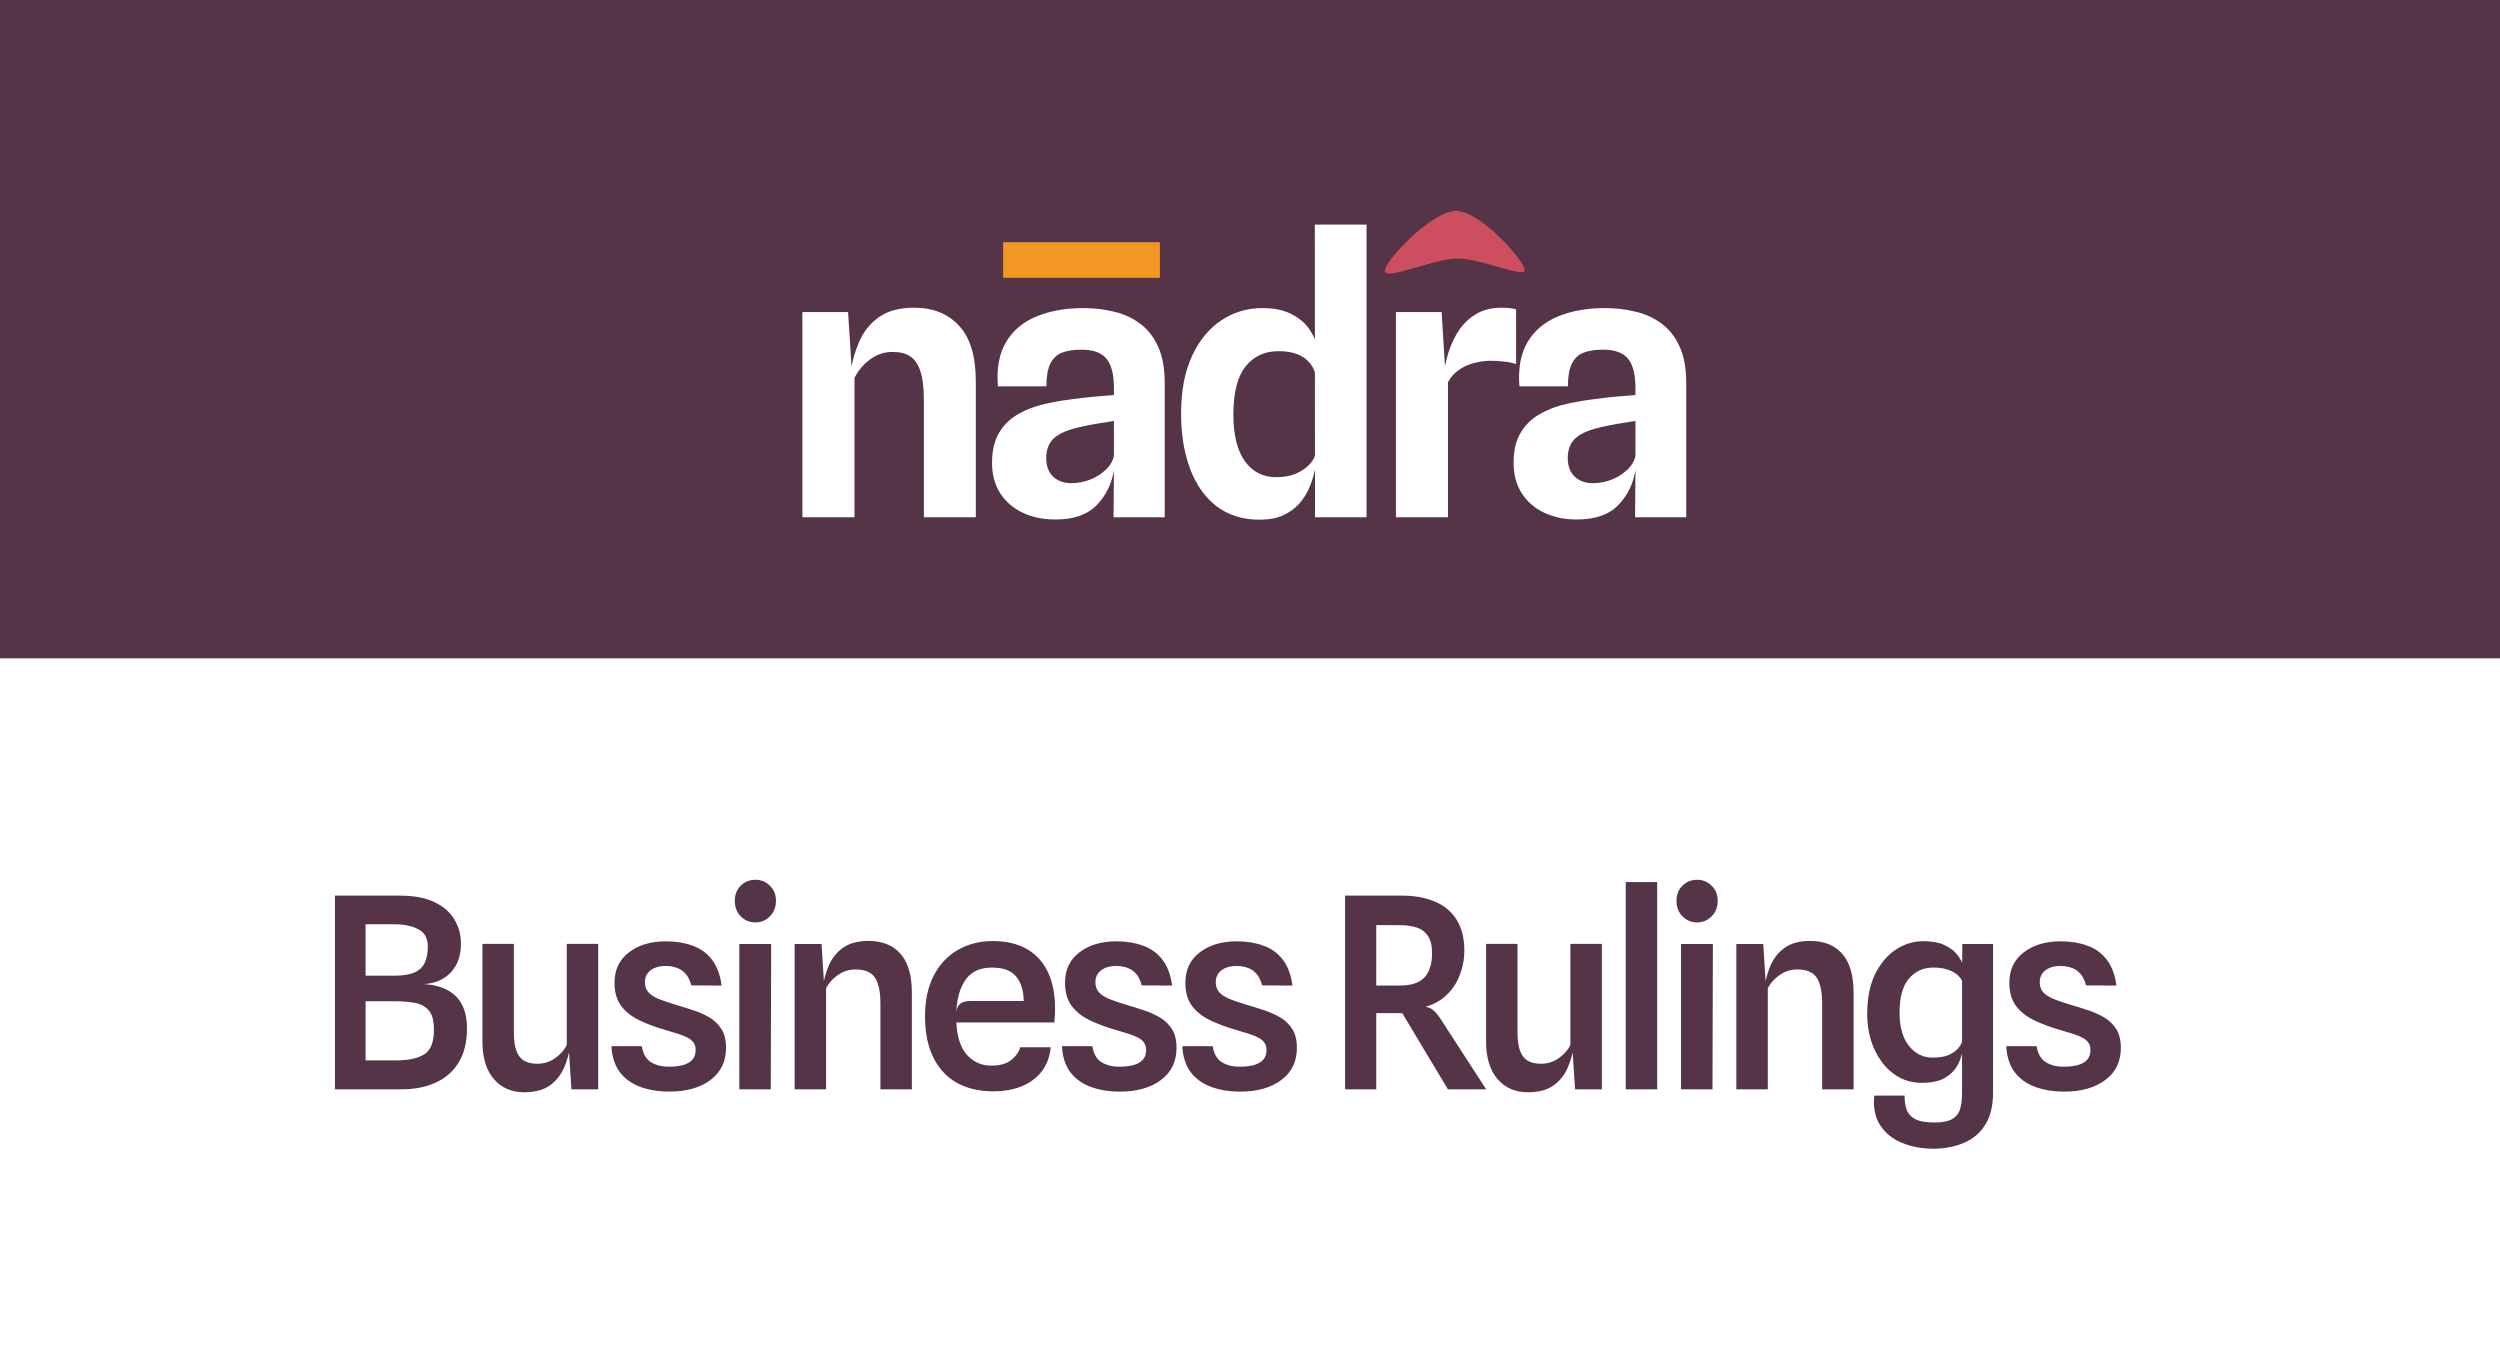 <svg width="319" height="175" viewBox="0 0 319 175" fill="none" xmlns="http://www.w3.org/2000/svg">
<rect width="319" height="175" fill="#A7A7A7"/>
<rect y="-11" width="319" height="208" fill="#553448"/>
<rect y="84" width="319" height="113" fill="white"/>
<path d="M185.754 32.991C182.642 33.127 176.799 35.804 176.712 34.582C176.625 33.36 182.568 27.048 185.679 26.913C188.791 26.777 194.463 33.2 194.55 34.422C194.637 35.644 188.865 32.856 185.754 32.991Z" fill="#CD4E5E"/>
<rect x="128" y="30.905" width="20" height="4.544" fill="#F19723"/>
<path d="M102.384 66V39.816H108.216L108.84 49.68L108.504 47.688C108.696 46.248 109.072 44.888 109.632 43.608C110.192 42.312 111.032 41.264 112.152 40.464C113.288 39.664 114.784 39.264 116.64 39.264C119.072 39.264 120.992 40.04 122.4 41.592C123.808 43.128 124.512 45.48 124.512 48.648V66H117.888V51.048C117.888 49.464 117.736 48.232 117.432 47.352C117.144 46.456 116.704 45.824 116.112 45.456C115.536 45.088 114.8 44.904 113.904 44.904C112.816 44.904 111.832 45.24 110.952 45.912C110.088 46.584 109.448 47.36 109.032 48.24V66H102.384ZM134.649 66.288C133.113 66.288 131.729 66 130.497 65.424C129.281 64.848 128.321 64.016 127.617 62.928C126.929 61.84 126.585 60.552 126.585 59.064C126.585 57.496 126.889 56.208 127.497 55.2C128.105 54.176 128.953 53.368 130.041 52.776C131.129 52.168 132.385 51.72 133.809 51.432C134.801 51.224 135.825 51.056 136.881 50.928C137.953 50.784 138.953 50.672 139.881 50.592C140.809 50.512 141.561 50.448 142.137 50.4V49.512C142.137 47.8 141.825 46.56 141.201 45.792C140.577 45.008 139.505 44.616 137.985 44.616C137.009 44.616 136.185 44.744 135.513 45C134.857 45.256 134.361 45.72 134.025 46.392C133.689 47.064 133.521 48.032 133.521 49.296H127.329C127.153 47.008 127.497 45.128 128.361 43.656C129.241 42.184 130.529 41.096 132.225 40.392C133.937 39.672 135.945 39.312 138.249 39.312C139.609 39.312 140.905 39.464 142.137 39.768C143.385 40.056 144.489 40.56 145.449 41.28C146.425 41.984 147.193 42.952 147.753 44.184C148.329 45.416 148.617 46.976 148.617 48.864V66H142.089L142.137 60C141.849 61.76 141.113 63.248 139.929 64.464C138.745 65.68 136.985 66.288 134.649 66.288ZM136.665 61.656C137.481 61.656 138.273 61.512 139.041 61.224C139.825 60.92 140.497 60.504 141.057 59.976C141.633 59.448 141.993 58.84 142.137 58.152V53.712C141.497 53.808 140.801 53.92 140.049 54.048C139.297 54.176 138.641 54.304 138.081 54.432C136.385 54.784 135.193 55.272 134.505 55.896C133.833 56.504 133.497 57.36 133.497 58.464C133.497 59.12 133.625 59.688 133.881 60.168C134.153 60.648 134.529 61.016 135.009 61.272C135.505 61.528 136.057 61.656 136.665 61.656ZM160.715 66.312C158.571 66.312 156.747 65.744 155.243 64.608C153.755 63.456 152.627 61.864 151.859 59.832C151.091 57.8 150.707 55.448 150.707 52.776C150.707 49.88 151.171 47.432 152.099 45.432C153.027 43.432 154.275 41.912 155.843 40.872C157.411 39.832 159.155 39.312 161.075 39.312C162.579 39.312 163.819 39.568 164.795 40.08C165.771 40.576 166.523 41.208 167.051 41.976C167.579 42.744 167.923 43.504 168.083 44.256L169.331 45.648L167.771 47.52C167.627 47.008 167.363 46.552 166.979 46.152C166.611 45.736 166.107 45.408 165.467 45.168C164.843 44.928 164.059 44.808 163.115 44.808C161.371 44.808 159.979 45.456 158.939 46.752C157.899 48.048 157.379 50.096 157.379 52.896C157.379 55.488 157.867 57.472 158.843 58.848C159.819 60.208 161.163 60.888 162.875 60.888C163.851 60.888 164.683 60.736 165.371 60.432C166.075 60.112 166.627 59.744 167.027 59.328C167.443 58.896 167.691 58.512 167.771 58.176L168.059 58.728L167.771 59.976C167.627 60.712 167.395 61.456 167.075 62.208C166.755 62.96 166.323 63.648 165.779 64.272C165.235 64.88 164.547 65.376 163.715 65.76C162.899 66.128 161.899 66.312 160.715 66.312ZM167.795 66L167.771 28.656H174.371V66H167.795ZM178.119 66V39.816H183.951L184.575 49.992L184.095 48.504C184.239 47.272 184.479 46.104 184.815 45C185.167 43.896 185.639 42.912 186.231 42.048C186.839 41.184 187.583 40.504 188.463 40.008C189.359 39.512 190.407 39.264 191.607 39.264C191.927 39.264 192.247 39.28 192.567 39.312C192.903 39.344 193.199 39.4 193.455 39.48V46.44C192.911 46.28 192.359 46.176 191.799 46.128C191.255 46.064 190.727 46.032 190.215 46.032C189.463 46.032 188.727 46.136 188.007 46.344C187.287 46.536 186.647 46.84 186.087 47.256C185.527 47.656 185.087 48.16 184.767 48.768V66H178.119ZM201.196 66.288C199.66 66.288 198.276 66 197.044 65.424C195.828 64.848 194.868 64.016 194.164 62.928C193.476 61.84 193.132 60.552 193.132 59.064C193.132 57.496 193.436 56.208 194.044 55.2C194.652 54.176 195.5 53.368 196.588 52.776C197.676 52.168 198.932 51.72 200.356 51.432C201.348 51.224 202.372 51.056 203.428 50.928C204.5 50.784 205.5 50.672 206.428 50.592C207.356 50.512 208.108 50.448 208.684 50.4V49.512C208.684 47.8 208.372 46.56 207.748 45.792C207.124 45.008 206.052 44.616 204.532 44.616C203.556 44.616 202.732 44.744 202.06 45C201.404 45.256 200.908 45.72 200.572 46.392C200.236 47.064 200.068 48.032 200.068 49.296H193.876C193.7 47.008 194.044 45.128 194.908 43.656C195.788 42.184 197.076 41.096 198.772 40.392C200.484 39.672 202.492 39.312 204.796 39.312C206.156 39.312 207.452 39.464 208.684 39.768C209.932 40.056 211.036 40.56 211.996 41.28C212.972 41.984 213.74 42.952 214.3 44.184C214.876 45.416 215.164 46.976 215.164 48.864V66H208.636L208.684 60C208.396 61.76 207.66 63.248 206.476 64.464C205.292 65.68 203.532 66.288 201.196 66.288ZM203.212 61.656C204.028 61.656 204.82 61.512 205.588 61.224C206.372 60.92 207.044 60.504 207.604 59.976C208.18 59.448 208.54 58.84 208.684 58.152V53.712C208.044 53.808 207.348 53.92 206.596 54.048C205.844 54.176 205.188 54.304 204.628 54.432C202.932 54.784 201.74 55.272 201.052 55.896C200.38 56.504 200.044 57.36 200.044 58.464C200.044 59.12 200.172 59.688 200.428 60.168C200.7 60.648 201.076 61.016 201.556 61.272C202.052 61.528 202.604 61.656 203.212 61.656Z" fill="white"/>
<path d="M42.737 139V114.282H51.033C52.835 114.282 54.308 114.56 55.453 115.115C56.598 115.67 57.442 116.413 57.986 117.342C58.541 118.26 58.819 119.291 58.819 120.436C58.819 121.921 58.4 123.122 57.561 124.04C56.734 124.947 55.595 125.457 54.144 125.57C55.3 125.649 56.28 125.904 57.085 126.335C57.901 126.754 58.519 127.366 58.938 128.171C59.369 128.976 59.584 129.996 59.584 131.231C59.584 132.999 59.221 134.461 58.496 135.617C57.782 136.762 56.796 137.612 55.538 138.167C54.28 138.722 52.841 139 51.22 139H42.737ZM46.647 135.311H50.421C52.098 135.311 53.339 135.05 54.144 134.529C54.96 134.008 55.368 132.971 55.368 131.418C55.368 130.251 55.147 129.418 54.705 128.919C54.263 128.409 53.668 128.092 52.92 127.967C52.172 127.831 51.339 127.763 50.421 127.763H46.647V135.311ZM46.647 124.499H50.302C51.401 124.499 52.263 124.363 52.886 124.091C53.509 123.808 53.946 123.394 54.195 122.85C54.456 122.306 54.586 121.632 54.586 120.827C54.597 119.75 54.201 119.002 53.396 118.583C52.603 118.152 51.566 117.937 50.285 117.937H46.647V124.499ZM66.896 139.374C65.286 139.374 63.994 138.813 63.02 137.691C62.045 136.569 61.558 134.96 61.558 132.863V120.436H65.57V131.792C65.57 132.699 65.672 133.447 65.876 134.036C66.08 134.625 66.403 135.056 66.845 135.328C67.287 135.6 67.859 135.736 68.562 135.736C69.412 135.736 70.177 135.492 70.857 135.005C71.548 134.506 72.035 133.945 72.319 133.322V120.436H76.331V139H72.914L72.455 131.996L72.761 133.407C72.625 134.427 72.353 135.39 71.945 136.297C71.548 137.204 70.942 137.946 70.126 138.524C69.321 139.091 68.244 139.374 66.896 139.374ZM85.417 139.289C84.023 139.289 82.776 139.085 81.677 138.677C80.589 138.269 79.722 137.64 79.076 136.79C78.441 135.929 78.09 134.829 78.022 133.492H81.898C82.045 134.444 82.425 135.118 83.037 135.515C83.66 135.912 84.425 136.11 85.332 136.11C85.989 136.11 86.573 136.048 87.083 135.923C87.604 135.787 88.012 135.566 88.307 135.26C88.613 134.943 88.766 134.518 88.766 133.985C88.766 133.611 88.681 133.305 88.511 133.067C88.352 132.818 88.103 132.602 87.763 132.421C87.434 132.24 87.015 132.07 86.505 131.911C86.006 131.752 85.428 131.577 84.771 131.384C83.592 131.044 82.521 130.642 81.558 130.177C80.594 129.712 79.829 129.106 79.263 128.358C78.696 127.599 78.413 126.613 78.413 125.4C78.413 123.745 79.025 122.453 80.249 121.524C81.473 120.583 83.048 120.113 84.975 120.113C86.222 120.113 87.344 120.294 88.341 120.657C89.35 121.008 90.177 121.598 90.823 122.425C91.469 123.241 91.888 124.352 92.081 125.757L88.205 125.74C88.035 125.083 87.785 124.578 87.457 124.227C87.128 123.864 86.749 123.615 86.318 123.479C85.898 123.332 85.439 123.258 84.941 123.258C84.397 123.258 83.927 123.343 83.53 123.513C83.133 123.683 82.827 123.921 82.612 124.227C82.397 124.533 82.289 124.901 82.289 125.332C82.289 125.831 82.43 126.25 82.714 126.59C83.008 126.919 83.445 127.208 84.023 127.457C84.612 127.695 85.343 127.944 86.216 128.205C86.918 128.409 87.644 128.636 88.392 128.885C89.14 129.123 89.837 129.429 90.483 129.803C91.129 130.177 91.65 130.676 92.047 131.299C92.444 131.911 92.642 132.71 92.642 133.696C92.642 135.453 91.979 136.824 90.653 137.81C89.338 138.796 87.593 139.289 85.417 139.289ZM94.338 139V120.453H98.401L98.35 139H94.338ZM96.395 117.699C95.658 117.699 95.035 117.444 94.525 116.934C94.015 116.413 93.76 115.75 93.76 114.945C93.76 114.152 94.015 113.506 94.525 113.007C95.035 112.508 95.658 112.259 96.395 112.259C97.109 112.259 97.721 112.508 98.231 113.007C98.752 113.506 99.013 114.152 99.013 114.945C99.013 115.75 98.752 116.413 98.231 116.934C97.721 117.444 97.109 117.699 96.395 117.699ZM101.395 139V120.453H104.829L105.271 127.44L104.982 126.029C105.118 125.009 105.384 124.046 105.781 123.139C106.189 122.221 106.795 121.479 107.6 120.912C108.404 120.345 109.481 120.062 110.83 120.062C112.586 120.062 113.946 120.612 114.91 121.711C115.873 122.799 116.355 124.465 116.355 126.709V139H112.343V128.103C112.343 127.038 112.235 126.182 112.02 125.536C111.816 124.89 111.481 124.425 111.017 124.142C110.552 123.847 109.934 123.7 109.164 123.7C108.325 123.7 107.56 123.949 106.869 124.448C106.189 124.935 105.701 125.491 105.407 126.114V139H101.395ZM126.753 139.255C124.963 139.255 123.41 138.892 122.095 138.167C120.792 137.43 119.789 136.348 119.086 134.92C118.384 133.492 118.032 131.741 118.032 129.667C118.032 127.65 118.401 125.927 119.137 124.499C119.885 123.06 120.911 121.966 122.214 121.218C123.518 120.459 125.014 120.079 126.702 120.079C128.368 120.079 129.791 120.408 130.969 121.065C132.159 121.722 133.066 122.697 133.689 123.989C134.313 125.27 134.624 126.845 134.624 128.715C134.624 129.078 134.613 129.378 134.59 129.616C134.579 129.854 134.562 130.137 134.539 130.466H122.027C122.129 132.359 122.594 133.753 123.421 134.648C124.249 135.532 125.263 135.974 126.464 135.974C127.586 135.974 128.442 135.736 129.031 135.26C129.632 134.773 130.017 134.229 130.187 133.628H134.063C133.961 134.818 133.587 135.838 132.941 136.688C132.295 137.527 131.44 138.167 130.374 138.609C129.32 139.04 128.113 139.255 126.753 139.255ZM123.863 127.729H130.629C130.595 126.369 130.267 125.321 129.643 124.584C129.02 123.836 127.994 123.462 126.566 123.462C125.082 123.462 123.977 123.961 123.251 124.958C122.526 125.944 122.118 127.31 122.027 129.055C122.118 128.545 122.311 128.199 122.605 128.018C122.9 127.825 123.319 127.729 123.863 127.729ZM142.899 139.289C141.505 139.289 140.259 139.085 139.159 138.677C138.071 138.269 137.204 137.64 136.558 136.79C135.924 135.929 135.572 134.829 135.504 133.492H139.38C139.528 134.444 139.907 135.118 140.519 135.515C141.143 135.912 141.908 136.11 142.814 136.11C143.472 136.11 144.055 136.048 144.565 135.923C145.087 135.787 145.495 135.566 145.789 135.26C146.095 134.943 146.248 134.518 146.248 133.985C146.248 133.611 146.163 133.305 145.993 133.067C145.835 132.818 145.585 132.602 145.245 132.421C144.917 132.24 144.497 132.07 143.987 131.911C143.489 131.752 142.911 131.577 142.253 131.384C141.075 131.044 140.004 130.642 139.04 130.177C138.077 129.712 137.312 129.106 136.745 128.358C136.179 127.599 135.895 126.613 135.895 125.4C135.895 123.745 136.507 122.453 137.731 121.524C138.955 120.583 140.531 120.113 142.457 120.113C143.704 120.113 144.826 120.294 145.823 120.657C146.832 121.008 147.659 121.598 148.305 122.425C148.951 123.241 149.371 124.352 149.563 125.757L145.687 125.74C145.517 125.083 145.268 124.578 144.939 124.227C144.611 123.864 144.231 123.615 143.8 123.479C143.381 123.332 142.922 123.258 142.423 123.258C141.879 123.258 141.409 123.343 141.012 123.513C140.616 123.683 140.31 123.921 140.094 124.227C139.879 124.533 139.771 124.901 139.771 125.332C139.771 125.831 139.913 126.25 140.196 126.59C140.491 126.919 140.927 127.208 141.505 127.457C142.095 127.695 142.826 127.944 143.698 128.205C144.401 128.409 145.126 128.636 145.874 128.885C146.622 129.123 147.319 129.429 147.965 129.803C148.611 130.177 149.133 130.676 149.529 131.299C149.926 131.911 150.124 132.71 150.124 133.696C150.124 135.453 149.461 136.824 148.135 137.81C146.821 138.796 145.075 139.289 142.899 139.289ZM158.258 139.289C156.864 139.289 155.617 139.085 154.518 138.677C153.43 138.269 152.563 137.64 151.917 136.79C151.282 135.929 150.931 134.829 150.863 133.492H154.739C154.886 134.444 155.266 135.118 155.878 135.515C156.501 135.912 157.266 136.11 158.173 136.11C158.83 136.11 159.414 136.048 159.924 135.923C160.445 135.787 160.853 135.566 161.148 135.26C161.454 134.943 161.607 134.518 161.607 133.985C161.607 133.611 161.522 133.305 161.352 133.067C161.193 132.818 160.944 132.602 160.604 132.421C160.275 132.24 159.856 132.07 159.346 131.911C158.847 131.752 158.269 131.577 157.612 131.384C156.433 131.044 155.362 130.642 154.399 130.177C153.436 129.712 152.671 129.106 152.104 128.358C151.537 127.599 151.254 126.613 151.254 125.4C151.254 123.745 151.866 122.453 153.09 121.524C154.314 120.583 155.889 120.113 157.816 120.113C159.063 120.113 160.185 120.294 161.182 120.657C162.191 121.008 163.018 121.598 163.664 122.425C164.31 123.241 164.729 124.352 164.922 125.757L161.046 125.74C160.876 125.083 160.627 124.578 160.298 124.227C159.969 123.864 159.59 123.615 159.159 123.479C158.74 123.332 158.281 123.258 157.782 123.258C157.238 123.258 156.768 123.343 156.371 123.513C155.974 123.683 155.668 123.921 155.453 124.227C155.238 124.533 155.13 124.901 155.13 125.332C155.13 125.831 155.272 126.25 155.555 126.59C155.85 126.919 156.286 127.208 156.864 127.457C157.453 127.695 158.184 127.944 159.057 128.205C159.76 128.409 160.485 128.636 161.233 128.885C161.981 129.123 162.678 129.429 163.324 129.803C163.97 130.177 164.491 130.676 164.888 131.299C165.285 131.911 165.483 132.71 165.483 133.696C165.483 135.453 164.82 136.824 163.494 137.81C162.179 138.796 160.434 139.289 158.258 139.289ZM184.757 139L178.926 129.276H175.203L174.064 129.021L174.557 126.301V125.757H178.62C179.629 125.757 180.433 125.593 181.034 125.264C181.635 124.935 182.065 124.465 182.326 123.853C182.598 123.241 182.734 122.51 182.734 121.66C182.734 120.674 182.553 119.926 182.19 119.416C181.839 118.895 181.357 118.538 180.745 118.345C180.133 118.152 179.447 118.056 178.688 118.056L175.509 118.039L175.373 117.104L174.047 114.282C174.568 114.282 175.073 114.282 175.56 114.282C176.047 114.282 176.557 114.282 177.09 114.282C177.634 114.282 178.24 114.282 178.909 114.282C180.484 114.282 181.867 114.531 183.057 115.03C184.247 115.517 185.176 116.282 185.845 117.325C186.514 118.356 186.848 119.688 186.848 121.32C186.848 122.408 186.644 123.468 186.236 124.499C185.839 125.519 185.222 126.403 184.383 127.151C183.544 127.888 182.468 128.386 181.153 128.647L180.898 128.392C181.385 128.392 181.788 128.432 182.105 128.511C182.422 128.579 182.717 128.738 182.989 128.987C183.261 129.236 183.561 129.616 183.89 130.126L189.636 139H184.757ZM171.633 139V114.282H175.611V139H171.633ZM194.961 139.374C193.352 139.374 192.06 138.813 191.085 137.691C190.111 136.569 189.623 134.96 189.623 132.863V120.436H193.635V131.792C193.635 132.699 193.737 133.447 193.941 134.036C194.145 134.625 194.468 135.056 194.91 135.328C195.352 135.6 195.925 135.736 196.627 135.736C197.477 135.736 198.242 135.492 198.922 135.005C199.614 134.506 200.101 133.945 200.384 133.322V120.436H204.396V139H200.979L200.52 131.996L200.826 133.407C200.69 134.427 200.418 135.39 200.01 136.297C199.614 137.204 199.007 137.946 198.191 138.524C197.387 139.091 196.31 139.374 194.961 139.374ZM207.444 139V112.548H211.456V139H207.444ZM214.501 139V120.453H218.564L218.513 139H214.501ZM216.558 117.699C215.822 117.699 215.198 117.444 214.688 116.934C214.178 116.413 213.923 115.75 213.923 114.945C213.923 114.152 214.178 113.506 214.688 113.007C215.198 112.508 215.822 112.259 216.558 112.259C217.272 112.259 217.884 112.508 218.394 113.007C218.916 113.506 219.176 114.152 219.176 114.945C219.176 115.75 218.916 116.413 218.394 116.934C217.884 117.444 217.272 117.699 216.558 117.699ZM221.558 139V120.453H224.992L225.434 127.44L225.145 126.029C225.281 125.009 225.547 124.046 225.944 123.139C226.352 122.221 226.958 121.479 227.763 120.912C228.568 120.345 229.644 120.062 230.993 120.062C232.75 120.062 234.11 120.612 235.073 121.711C236.036 122.799 236.518 124.465 236.518 126.709V139H232.506V128.103C232.506 127.038 232.398 126.182 232.183 125.536C231.979 124.89 231.645 124.425 231.18 124.142C230.715 123.847 230.098 123.7 229.327 123.7C228.488 123.7 227.723 123.949 227.032 124.448C226.352 124.935 225.865 125.491 225.57 126.114V139H221.558ZM246.786 146.582C245.278 146.582 243.918 146.333 242.706 145.834C241.504 145.347 240.575 144.599 239.918 143.59C239.26 142.581 239.005 141.318 239.153 139.799H243.029C243.017 140.445 243.097 141.023 243.267 141.533C243.437 142.054 243.794 142.468 244.338 142.774C244.882 143.08 245.709 143.233 246.82 143.233C247.783 143.233 248.52 143.097 249.03 142.825C249.551 142.553 249.902 142.139 250.084 141.584C250.265 141.029 250.356 140.309 250.356 139.425V134.393C250.254 134.926 250.033 135.487 249.693 136.076C249.353 136.665 248.826 137.164 248.112 137.572C247.398 137.969 246.434 138.167 245.222 138.167C244.122 138.167 243.142 137.923 242.281 137.436C241.419 136.949 240.688 136.291 240.088 135.464C239.487 134.637 239.028 133.707 238.711 132.676C238.405 131.633 238.252 130.557 238.252 129.446C238.252 127.383 238.592 125.661 239.272 124.278C239.963 122.895 240.853 121.853 241.941 121.15C243.029 120.447 244.179 120.096 245.392 120.096C246.468 120.096 247.335 120.243 247.993 120.538C248.661 120.833 249.183 121.19 249.557 121.609C249.931 122.028 250.203 122.442 250.373 122.85L250.39 120.453H254.317V139.391C254.317 141.068 253.988 142.434 253.331 143.488C252.685 144.542 251.795 145.313 250.662 145.8C249.528 146.299 248.236 146.559 246.786 146.582ZM246.599 134.954C247.449 134.954 248.134 134.841 248.656 134.614C249.177 134.376 249.574 134.098 249.846 133.781C250.118 133.452 250.288 133.169 250.356 132.931V125.162C250.242 124.89 250.033 124.624 249.727 124.363C249.421 124.102 249.018 123.887 248.52 123.717C248.021 123.547 247.409 123.462 246.684 123.462C245.426 123.462 244.394 123.927 243.59 124.856C242.785 125.785 242.383 127.242 242.383 129.225C242.383 131.027 242.779 132.432 243.573 133.441C244.377 134.45 245.386 134.954 246.599 134.954ZM263.395 139.289C262.001 139.289 260.754 139.085 259.655 138.677C258.567 138.269 257.7 137.64 257.054 136.79C256.419 135.929 256.068 134.829 256 133.492H259.876C260.023 134.444 260.403 135.118 261.015 135.515C261.638 135.912 262.403 136.11 263.31 136.11C263.967 136.11 264.551 136.048 265.061 135.923C265.582 135.787 265.99 135.566 266.285 135.26C266.591 134.943 266.744 134.518 266.744 133.985C266.744 133.611 266.659 133.305 266.489 133.067C266.33 132.818 266.081 132.602 265.741 132.421C265.412 132.24 264.993 132.07 264.483 131.911C263.984 131.752 263.406 131.577 262.749 131.384C261.57 131.044 260.499 130.642 259.536 130.177C258.573 129.712 257.808 129.106 257.241 128.358C256.674 127.599 256.391 126.613 256.391 125.4C256.391 123.745 257.003 122.453 258.227 121.524C259.451 120.583 261.026 120.113 262.953 120.113C264.2 120.113 265.322 120.294 266.319 120.657C267.328 121.008 268.155 121.598 268.801 122.425C269.447 123.241 269.866 124.352 270.059 125.757L266.183 125.74C266.013 125.083 265.764 124.578 265.435 124.227C265.106 123.864 264.727 123.615 264.296 123.479C263.877 123.332 263.418 123.258 262.919 123.258C262.375 123.258 261.905 123.343 261.508 123.513C261.111 123.683 260.805 123.921 260.59 124.227C260.375 124.533 260.267 124.901 260.267 125.332C260.267 125.831 260.409 126.25 260.692 126.59C260.987 126.919 261.423 127.208 262.001 127.457C262.59 127.695 263.321 127.944 264.194 128.205C264.897 128.409 265.622 128.636 266.37 128.885C267.118 129.123 267.815 129.429 268.461 129.803C269.107 130.177 269.628 130.676 270.025 131.299C270.422 131.911 270.62 132.71 270.62 133.696C270.62 135.453 269.957 136.824 268.631 137.81C267.316 138.796 265.571 139.289 263.395 139.289Z" fill="#553448"/>
</svg>
